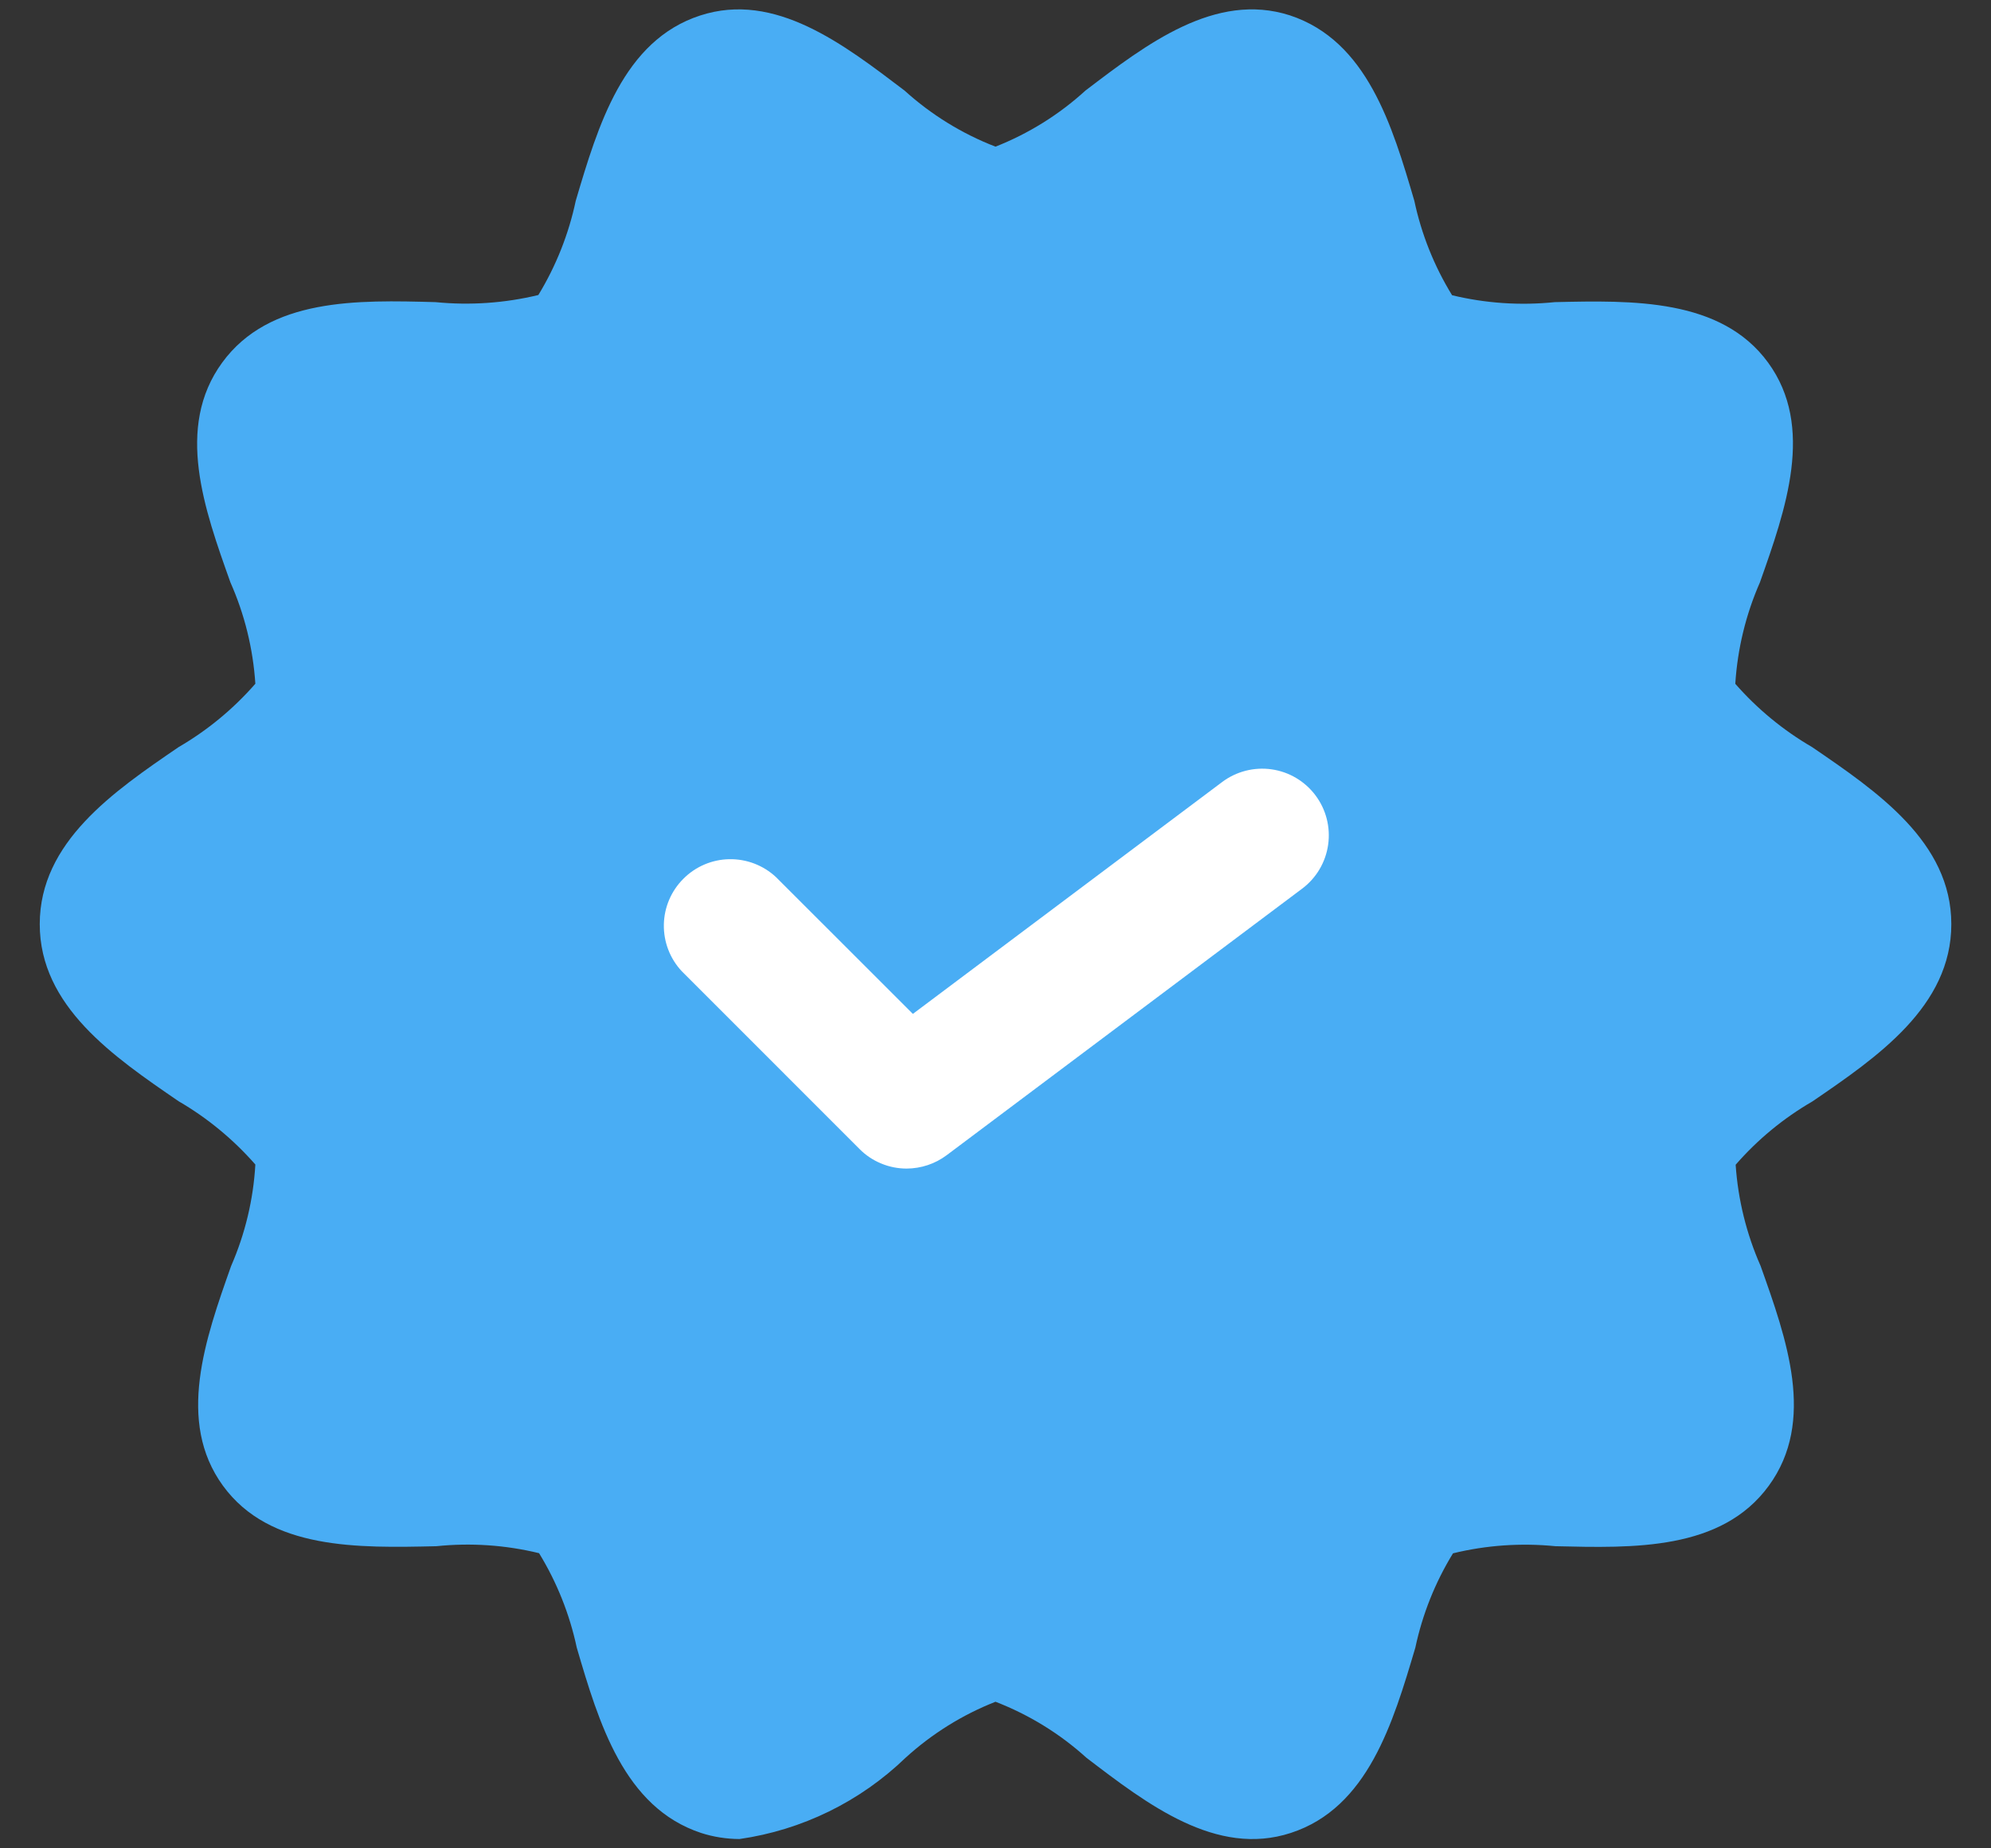 <svg width="28" height="26" viewBox="0 0 28 26" fill="none" xmlns="http://www.w3.org/2000/svg">
<rect x="0" y="0" width="28" height="26" fill="#333333" stroke="none"/>
<path d="M25.484 10.509C25.078 10.273 24.713 9.972 24.404 9.619C24.435 9.127 24.552 8.644 24.75 8.193C25.114 7.166 25.525 6.004 24.865 5.1C24.205 4.196 22.959 4.225 21.865 4.25C21.381 4.3 20.893 4.267 20.421 4.153C20.169 3.743 19.99 3.294 19.89 2.824C19.58 1.768 19.226 0.574 18.14 0.216C17.092 -0.121 16.122 0.621 15.265 1.274C14.895 1.612 14.466 1.879 14 2.063C13.529 1.881 13.095 1.613 12.721 1.274C11.866 0.625 10.9 -0.125 9.847 0.218C8.764 0.57 8.41 1.768 8.097 2.824C7.998 3.292 7.82 3.741 7.571 4.15C7.098 4.264 6.609 4.298 6.125 4.25C5.027 4.22 3.791 4.188 3.125 5.1C2.459 6.013 2.875 7.166 3.24 8.191C3.44 8.642 3.559 9.125 3.591 9.618C3.282 9.972 2.918 10.273 2.512 10.509C1.597 11.134 0.559 11.845 0.559 13C0.559 14.155 1.597 14.864 2.512 15.491C2.918 15.727 3.282 16.028 3.591 16.381C3.563 16.874 3.447 17.357 3.25 17.809C2.887 18.834 2.477 19.996 3.136 20.9C3.795 21.804 5.037 21.775 6.136 21.75C6.62 21.7 7.108 21.733 7.581 21.848C7.832 22.258 8.011 22.707 8.111 23.176C8.421 24.233 8.775 25.426 9.861 25.784C10.035 25.84 10.217 25.868 10.4 25.869C11.279 25.743 12.096 25.343 12.735 24.726C13.105 24.389 13.534 24.121 14 23.938C14.471 24.12 14.905 24.387 15.279 24.726C16.135 25.38 17.105 26.126 18.154 25.783C19.237 25.43 19.591 24.233 19.904 23.178C20.004 22.708 20.183 22.259 20.434 21.85C20.905 21.735 21.392 21.702 21.875 21.75C22.972 21.776 24.209 21.813 24.875 20.9C25.541 19.988 25.125 18.834 24.76 17.808C24.561 17.357 24.442 16.875 24.409 16.384C24.717 16.03 25.082 15.729 25.489 15.493C26.404 14.868 27.442 14.155 27.442 13C27.442 11.845 26.4 11.135 25.484 10.509Z" fill="#49ADF4"/>
<path d="M12.75 16.438C12.627 16.438 12.505 16.414 12.391 16.366C12.277 16.319 12.174 16.25 12.088 16.163L9.588 13.662C9.422 13.485 9.332 13.25 9.336 13.007C9.34 12.764 9.439 12.532 9.611 12.361C9.782 12.189 10.014 12.09 10.257 12.086C10.5 12.082 10.735 12.172 10.913 12.338L12.838 14.262L17.188 11C17.387 10.851 17.637 10.787 17.883 10.822C18.129 10.857 18.351 10.989 18.5 11.188C18.649 11.386 18.713 11.636 18.678 11.883C18.643 12.129 18.512 12.351 18.313 12.5L13.313 16.25C13.15 16.372 12.953 16.437 12.75 16.438Z" fill="white"/>
</svg>
